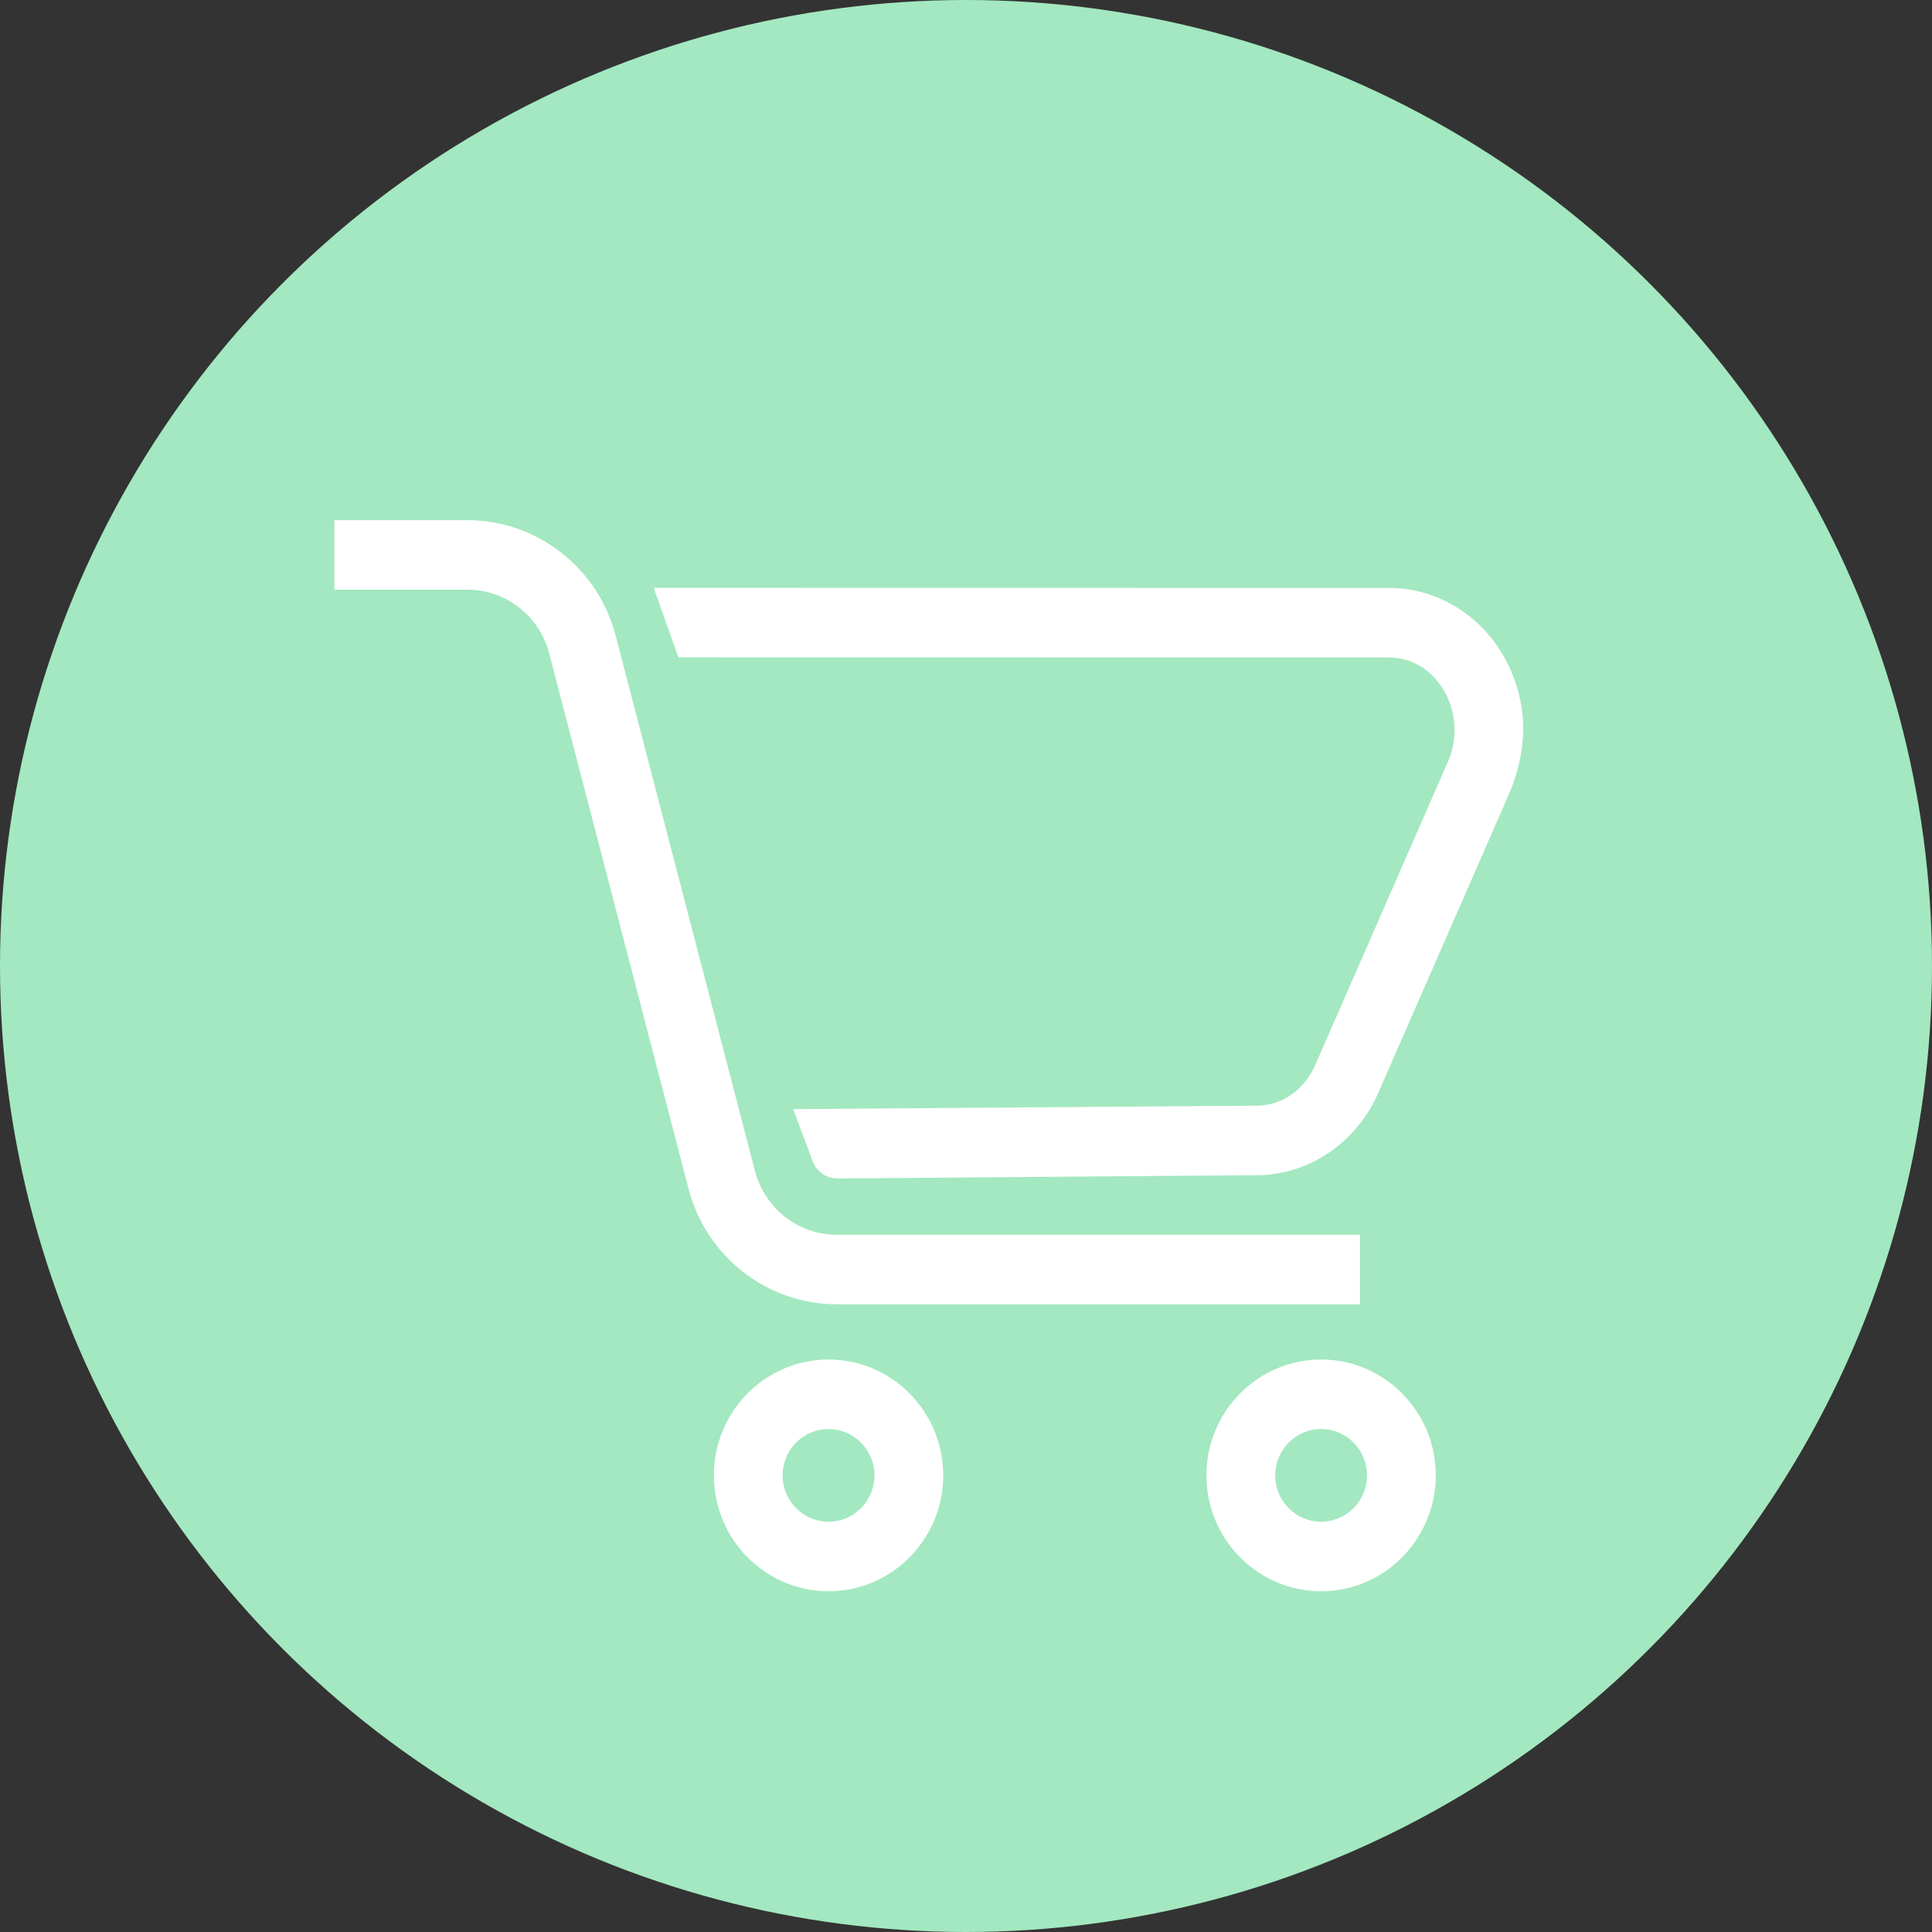 <?xml version="1.0" encoding="UTF-8"?>
<svg width="52px" height="52px" viewBox="0 0 52 52" version="1.1" xmlns="http://www.w3.org/2000/svg" xmlns:xlink="http://www.w3.org/1999/xlink">
    <rect x="0" y="0" width="52" height="52" fill="#333333" stroke="none"/>
    <!-- Generator: Sketch 47.1 (45422) - http://www.bohemiancoding.com/sketch -->
    <title>redeemSelected</title>
    <desc>Created with Sketch.</desc>
    <defs></defs>
    <g id="Page-1" stroke="none" stroke-width="1" fill="none" fill-rule="evenodd">
        <g id="main" transform="translate(-35, -304)">
            <g id="redeemSelected" transform="translate(35, 304)">
                <g id="Group">
                    <circle id="Oval-2-Copy-2" fill="#A3E8C0" cx="26" cy="26" r="26"></circle>
                    <g id="cart" transform="translate(9, 14)" fill="#FFFFFF">
                        <path d="M27.605,21.105 L13.523,21.105 C11.651,21.105 10.009,19.826 9.532,17.995 L5.782,3.586 C5.518,2.576 4.613,1.871 3.58,1.871 L0,1.871 L0,9.35483871e-05 L3.58,9.35483871e-05 C5.452,9.35483871e-05 7.095,1.279 7.571,3.11 L11.321,17.519 C11.584,18.528 12.49,19.234 13.523,19.234 L27.605,19.234 L27.605,21.105 Z" id="Fill-1"></path>
                        <path d="M12.873,17.254 L12.348,15.852 L24.838,15.759 C25.509,15.753 26.11,15.332 26.403,14.658 L29.969,6.507 C30.256,5.851 30.198,5.104 29.816,4.51 C29.482,3.993 28.962,3.696 28.39,3.696 L9.259,3.693 L8.596,1.822 L28.39,1.825 C29.994,1.825 31.453,2.95 31.889,4.711 C32.11,5.601 31.976,6.545 31.609,7.384 L28.097,15.414 C27.513,16.749 26.239,17.619 24.852,17.63 L13.546,17.719 C13.247,17.721 12.979,17.536 12.873,17.254" id="Fill-4"></path>
                        <path d="M26.558,24.462 C25.876,24.462 25.322,25.022 25.322,25.709 C25.322,26.398 25.876,26.958 26.558,26.958 C27.238,26.958 27.793,26.398 27.793,25.709 C27.793,25.022 27.238,24.462 26.558,24.462 M26.558,28.829 C24.855,28.829 23.471,27.43 23.471,25.709 C23.471,23.99 24.855,22.591 26.558,22.591 C28.259,22.591 29.644,23.99 29.644,25.709 C29.644,27.43 28.259,28.829 26.558,28.829" id="Fill-6"></path>
                        <path d="M13.3,24.462 C12.62,24.462 12.065,25.022 12.065,25.709 C12.065,26.398 12.62,26.958 13.3,26.958 C13.981,26.958 14.536,26.398 14.536,25.709 C14.536,25.022 13.981,24.462 13.3,24.462 M13.3,28.829 C11.599,28.829 10.214,27.43 10.214,25.709 C10.214,23.99 11.599,22.591 13.3,22.591 C15.002,22.591 16.387,23.99 16.387,25.709 C16.387,27.43 15.002,28.829 13.3,28.829" id="Fill-9"></path>
                    </g>
                </g>
            </g>
        </g>
    </g>
</svg>
